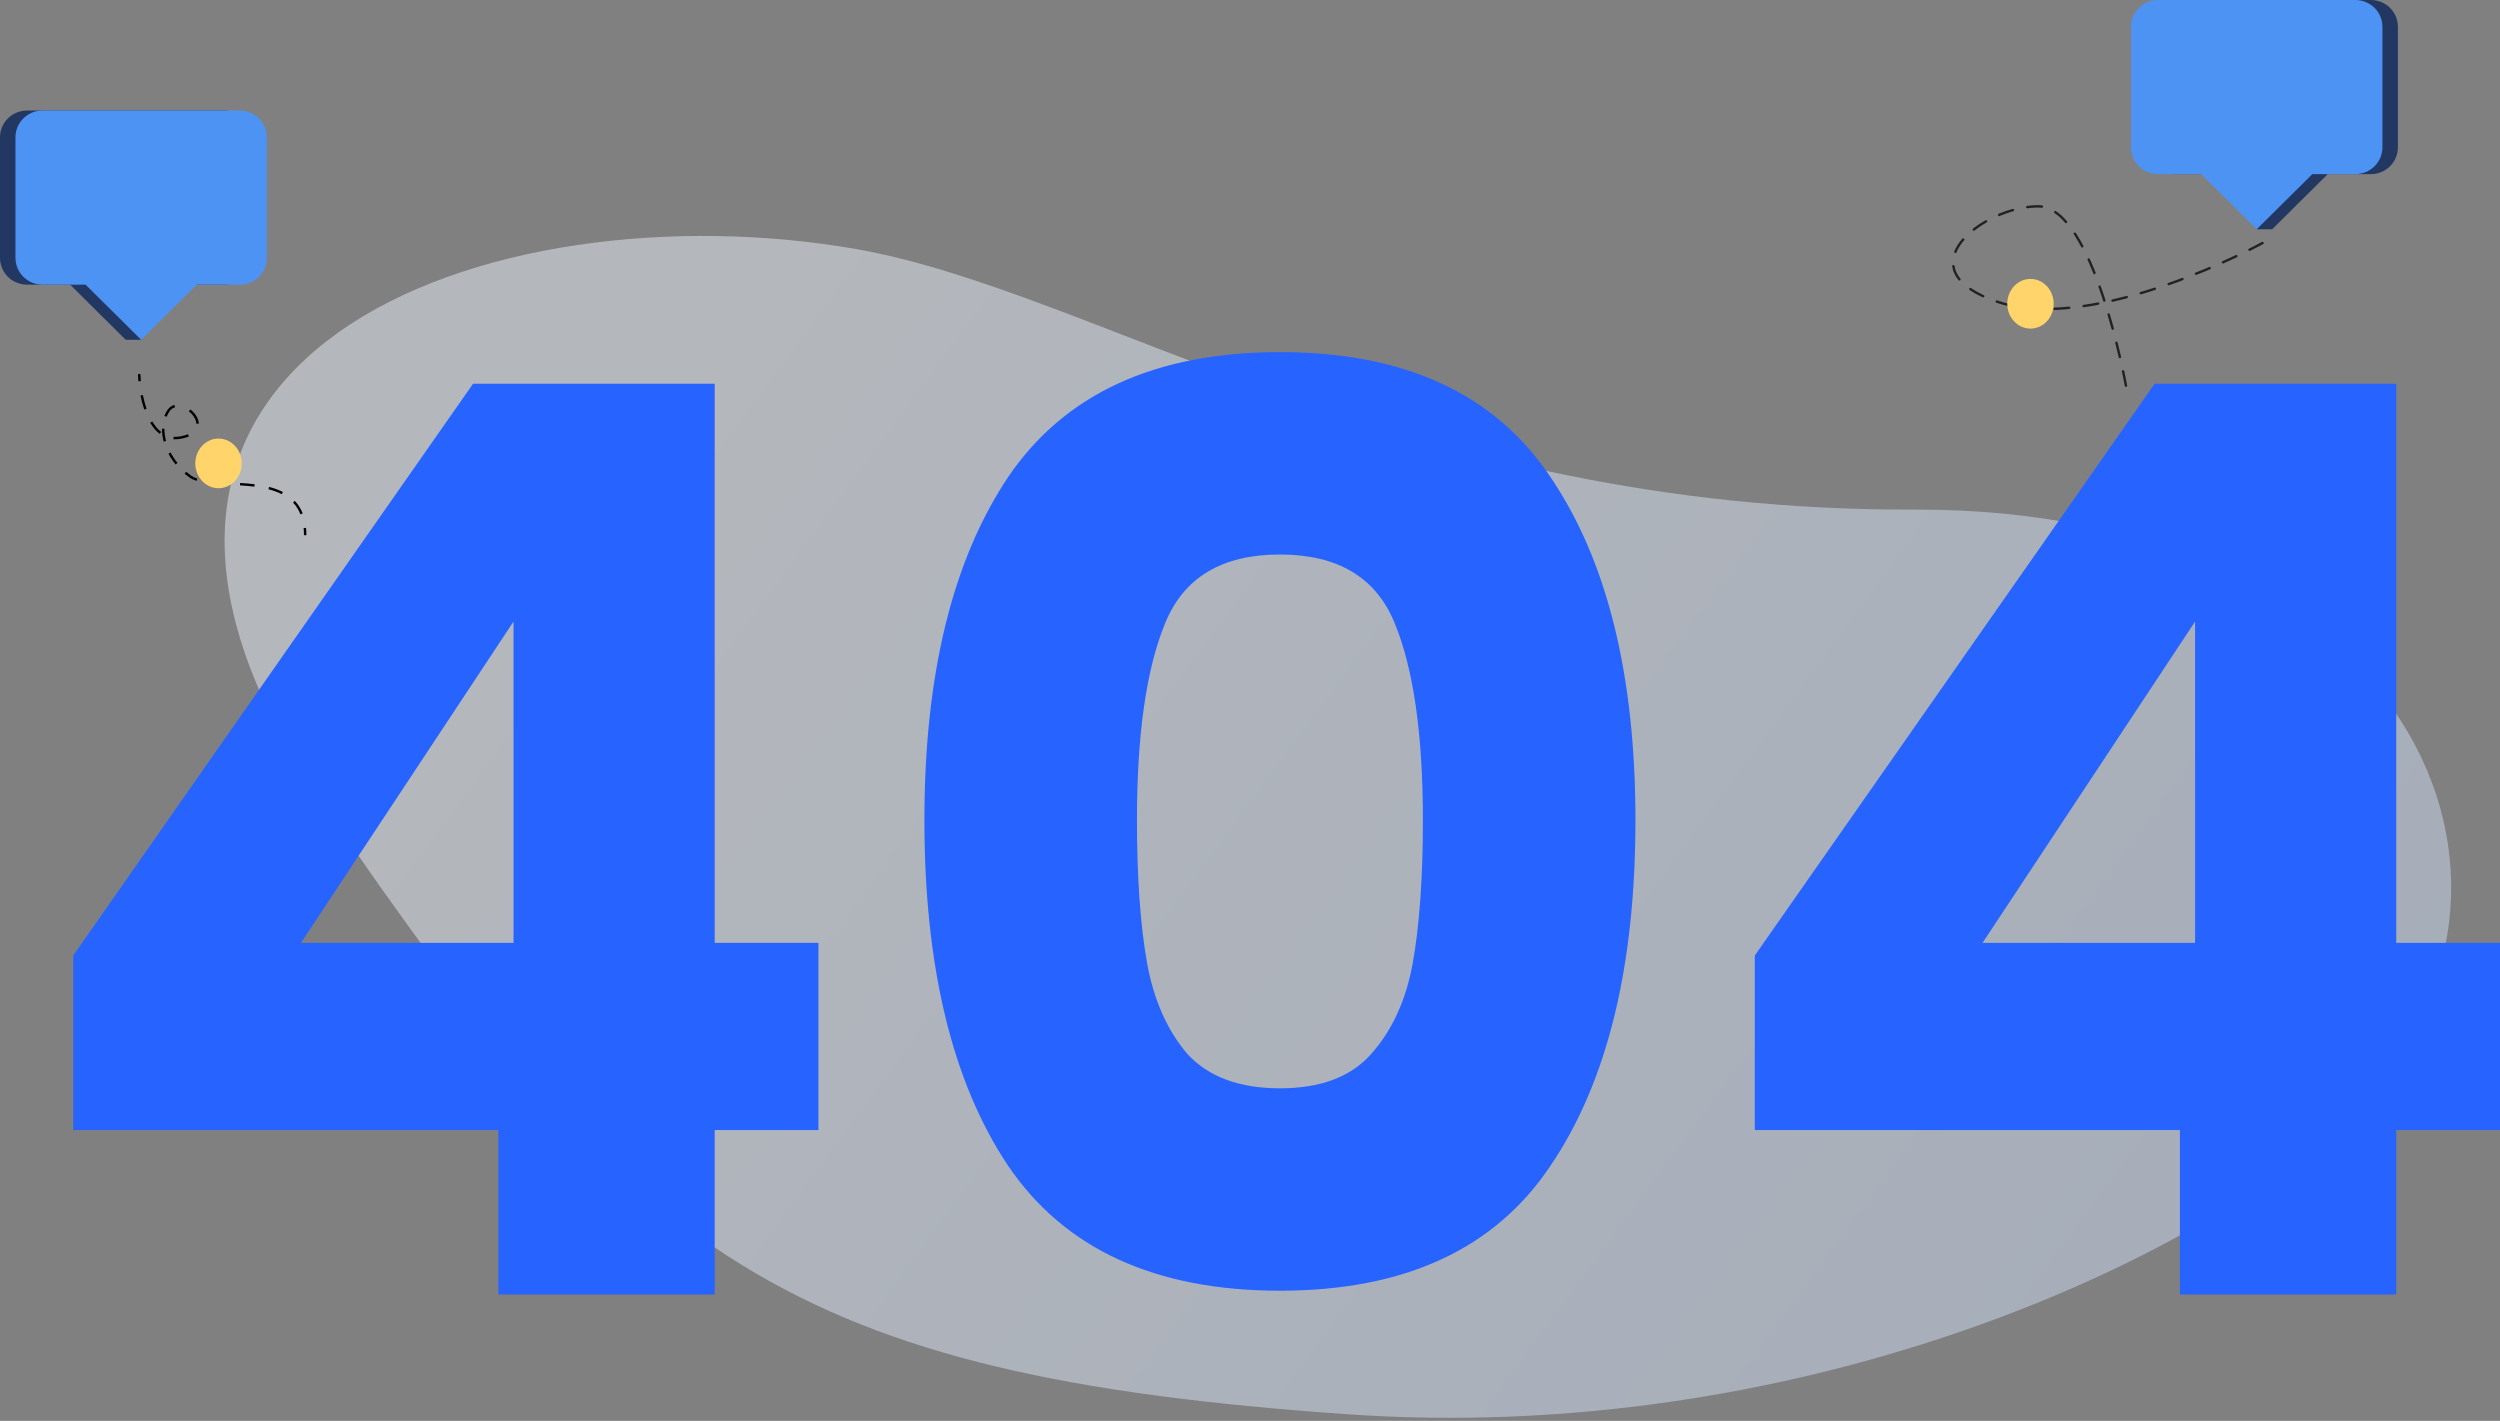 <svg width="512" height="291" viewBox="0 0 512 291" fill="none" xmlns="http://www.w3.org/2000/svg">
<rect x="0" y="0" width="512" height="291" fill="#808080" stroke="none"/>
<path opacity="0.49" d="M392.016 104.37C288.127 104.716 224.76 59.676 175.33 51.01C101.058 37.998 3.104 71.672 66.274 164.833C129.444 257.993 162.181 281.687 275.922 289.635C366.976 295.996 447.183 259.544 479.093 230.452C529.113 184.938 495.944 104.024 392.016 104.37Z" fill="url(#paint0_linear_241_150)"/>
<path d="M15 231.435V195.685L96.879 78.59H146.369V193.094H167.616V231.435H146.369V265.113H102.061V231.435H15ZM105.17 127.293L61.64 193.094H105.17V127.293Z" fill="#2663FF"/>
<path d="M189.319 167.965C189.319 138.26 195.019 114.858 206.42 97.76C217.993 80.662 236.563 72.113 262.129 72.113C287.694 72.113 306.177 80.662 317.578 97.76C329.152 114.858 334.939 138.26 334.939 167.965C334.939 198.016 329.152 221.591 317.578 238.689C306.177 255.787 287.694 264.336 262.129 264.336C236.563 264.336 217.993 255.787 206.42 238.689C195.019 221.591 189.319 198.016 189.319 167.965ZM291.408 167.965C291.408 150.522 289.508 137.137 285.708 127.811C281.907 118.312 274.048 113.563 262.129 113.563C250.209 113.563 242.35 118.312 238.549 127.811C234.749 137.137 232.849 150.522 232.849 167.965C232.849 179.709 233.54 189.467 234.922 197.239C236.304 204.838 239.068 211.056 243.213 215.892C247.532 220.555 253.837 222.886 262.129 222.886C270.42 222.886 276.639 220.555 280.785 215.892C285.103 211.056 287.953 204.838 289.335 197.239C290.717 189.467 291.408 179.709 291.408 167.965Z" fill="#2663FF"/>
<path d="M359.384 231.435V195.685L441.263 78.59H490.753V193.094H512V231.435H490.753V265.113H446.445V231.435H359.384ZM449.554 127.293L406.024 193.094H449.554V127.293Z" fill="#2663FF"/>
<path d="M485.563 0H445.129C443.664 0 442.258 0.578 441.222 1.606C440.186 2.635 439.604 4.03 439.604 5.484V30.177C439.604 31.631 440.186 33.026 441.222 34.055C442.258 35.084 443.664 35.661 445.129 35.661H453.944L462.26 46.951H465.346L476.721 35.661H485.563C487.028 35.661 488.434 35.084 489.47 34.055C490.506 33.026 491.089 31.631 491.089 30.177V5.471C491.085 4.019 490.501 2.627 489.465 1.602C488.429 0.576 487.026 -4.31946e-06 485.563 0Z" fill="url(#paint1_linear_241_150)"/>
<path d="M482.443 0H441.967C440.5 0 439.093 0.578 438.056 1.606C437.018 2.635 436.436 4.03 436.436 5.484V30.177C436.436 31.631 437.018 33.026 438.056 34.055C439.093 35.084 440.5 35.661 441.967 35.661H450.791L462.178 46.951L473.565 35.661H482.389C483.856 35.661 485.263 35.084 486.3 34.055C487.338 33.026 487.921 31.631 487.921 30.177V5.471C487.917 4.028 487.34 2.644 486.315 1.62C485.29 0.596 483.898 0.014 482.443 0Z" fill="url(#paint2_linear_241_150)"/>
<path d="M463.366 49.772C463.366 49.772 429.389 68.432 409.344 61.891C389.299 55.35 406.047 42.256 417.418 42.256C428.788 42.256 435.407 79.034 435.407 79.034" stroke="#222222" stroke-width="0.5" stroke-linecap="round" stroke-linejoin="round" stroke-dasharray="3 3"/>
<path d="M415.841 67.296C418.466 67.296 420.594 65.019 420.594 62.21C420.594 59.401 418.466 57.124 415.841 57.124C413.217 57.124 411.089 59.401 411.089 62.21C411.089 65.019 413.217 67.296 415.841 67.296Z" fill="#FFD46A"/>
<path d="M5.526 22.638H45.959C47.425 22.638 48.831 23.216 49.867 24.244C50.903 25.273 51.485 26.668 51.485 28.122V52.815C51.485 54.269 50.903 55.664 49.867 56.693C48.831 57.721 47.425 58.299 45.959 58.299H37.145L28.829 69.589H25.743L14.367 58.299H5.526C4.061 58.299 2.655 57.721 1.619 56.693C0.582 55.664 0 54.269 0 52.815V28.109C0.004 26.657 0.588 25.265 1.623 24.239C2.659 23.214 4.063 22.638 5.526 22.638Z" fill="url(#paint3_linear_241_150)"/>
<path d="M8.646 22.638H49.122C50.589 22.638 51.996 23.216 53.033 24.244C54.071 25.273 54.653 26.668 54.653 28.122V52.815C54.653 54.269 54.071 55.664 53.033 56.693C51.996 57.721 50.589 58.299 49.122 58.299H40.298L28.911 69.589L17.524 58.299H8.7C7.233 58.299 5.826 57.721 4.788 56.693C3.751 55.664 3.168 54.269 3.168 52.815V28.109C3.172 26.666 3.749 25.282 4.774 24.258C5.799 23.234 7.191 22.652 8.646 22.638Z" fill="url(#paint4_linear_241_150)"/>
<path d="M37 89.613L36.954 89.367L37 89.613ZM28.25 76.622C28.266 77.078 28.297 77.573 28.346 78.095L28.844 78.048C28.796 77.536 28.765 77.05 28.75 76.605L28.25 76.622ZM28.776 81.013C28.968 81.965 29.22 82.935 29.54 83.868L30.013 83.705C29.701 82.797 29.455 81.848 29.266 80.913L28.776 81.013ZM30.761 86.576C31.297 87.48 31.939 88.271 32.705 88.863L33.01 88.467C32.307 87.924 31.704 87.186 31.191 86.321L30.761 86.576ZM35.524 89.955C36.005 89.989 36.512 89.959 37.046 89.859L36.954 89.367C36.459 89.46 35.995 89.487 35.559 89.456L35.524 89.955ZM37.046 89.859C37.678 89.74 38.217 89.583 38.673 89.393L38.481 88.931C38.063 89.106 37.558 89.254 36.954 89.367L37.046 89.859ZM40.718 86.76C40.675 85.672 39.932 84.591 38.985 83.852L38.678 84.246C39.56 84.934 40.183 85.894 40.218 86.78L40.718 86.76ZM35.73 82.929C35.171 83.071 34.67 83.407 34.292 83.974L34.708 84.252C35.019 83.785 35.416 83.525 35.853 83.414L35.73 82.929ZM34.292 83.974C34.04 84.352 33.833 84.753 33.667 85.173L34.133 85.356C34.285 84.968 34.477 84.599 34.708 84.252L34.292 83.974ZM33.174 87.805C33.164 88.666 33.284 89.555 33.523 90.445L34.006 90.314C33.778 89.466 33.665 88.622 33.674 87.811L33.174 87.805ZM34.5 92.911C34.901 93.673 35.389 94.416 35.959 95.119L36.347 94.804C35.798 94.126 35.328 93.411 34.942 92.678L34.5 92.911ZM37.808 97.009C38.142 97.292 38.491 97.562 38.857 97.818L39.143 97.408C38.791 97.161 38.453 96.901 38.132 96.628L37.808 97.009ZM38.857 97.818C39.255 98.096 39.726 98.314 40.251 98.487L40.408 98.012C39.914 97.85 39.491 97.651 39.143 97.408L38.857 97.818ZM43.217 99.049C44.147 99.145 45.152 99.203 46.192 99.254L46.217 98.755C45.177 98.703 44.184 98.646 43.268 98.552L43.217 99.049ZM49.155 99.406C50.138 99.467 51.127 99.547 52.097 99.669L52.159 99.173C51.175 99.049 50.175 98.968 49.186 98.907L49.155 99.406ZM54.984 100.202C55.957 100.453 56.875 100.779 57.71 101.209L57.939 100.764C57.063 100.314 56.108 99.976 55.108 99.718L54.984 100.202ZM60.014 102.916C60.636 103.58 61.151 104.377 61.53 105.334L61.995 105.151C61.593 104.135 61.045 103.285 60.379 102.574L60.014 102.916ZM62.181 108.149C62.226 108.611 62.25 109.098 62.25 109.613H62.75C62.75 109.083 62.726 108.579 62.678 108.1L62.181 108.149Z" fill="black"/>
<path d="M44.752 99.989C42.128 99.989 40 97.712 40 94.903C40 92.094 42.128 89.817 44.752 89.817C47.377 89.817 49.505 92.094 49.505 94.903C49.505 97.712 47.377 99.989 44.752 99.989Z" fill="#FFD46A"/>
<defs>
<linearGradient id="paint0_linear_241_150" x1="107.712" y1="138.626" x2="536.8" y2="454.926" gradientUnits="userSpaceOnUse">
<stop stop-color="#EAF1FC"/>
<stop offset="1" stop-color="#C0D4F4"/>
</linearGradient>
<linearGradient id="paint1_linear_241_150" x1="14282.9" y1="7208.84" x2="16248.6" y2="7208.84" gradientUnits="userSpaceOnUse">
<stop stop-color="#223762"/>
<stop offset="1" stop-color="#041B48"/>
</linearGradient>
<linearGradient id="paint2_linear_241_150" x1="14163.4" y1="7208.84" x2="16128.6" y2="7208.84" gradientUnits="userSpaceOnUse">
<stop stop-color="#4C93F4"/>
<stop offset="1" stop-color="#0B63DA"/>
</linearGradient>
<linearGradient id="paint3_linear_241_150" x1="-13791.8" y1="7231.48" x2="-15757.6" y2="7231.48" gradientUnits="userSpaceOnUse">
<stop stop-color="#223762"/>
<stop offset="1" stop-color="#041B48"/>
</linearGradient>
<linearGradient id="paint4_linear_241_150" x1="-13672.3" y1="7231.48" x2="-15637.5" y2="7231.48" gradientUnits="userSpaceOnUse">
<stop stop-color="#4C93F4"/>
<stop offset="1" stop-color="#0B63DA"/>
</linearGradient>
</defs>
</svg>
